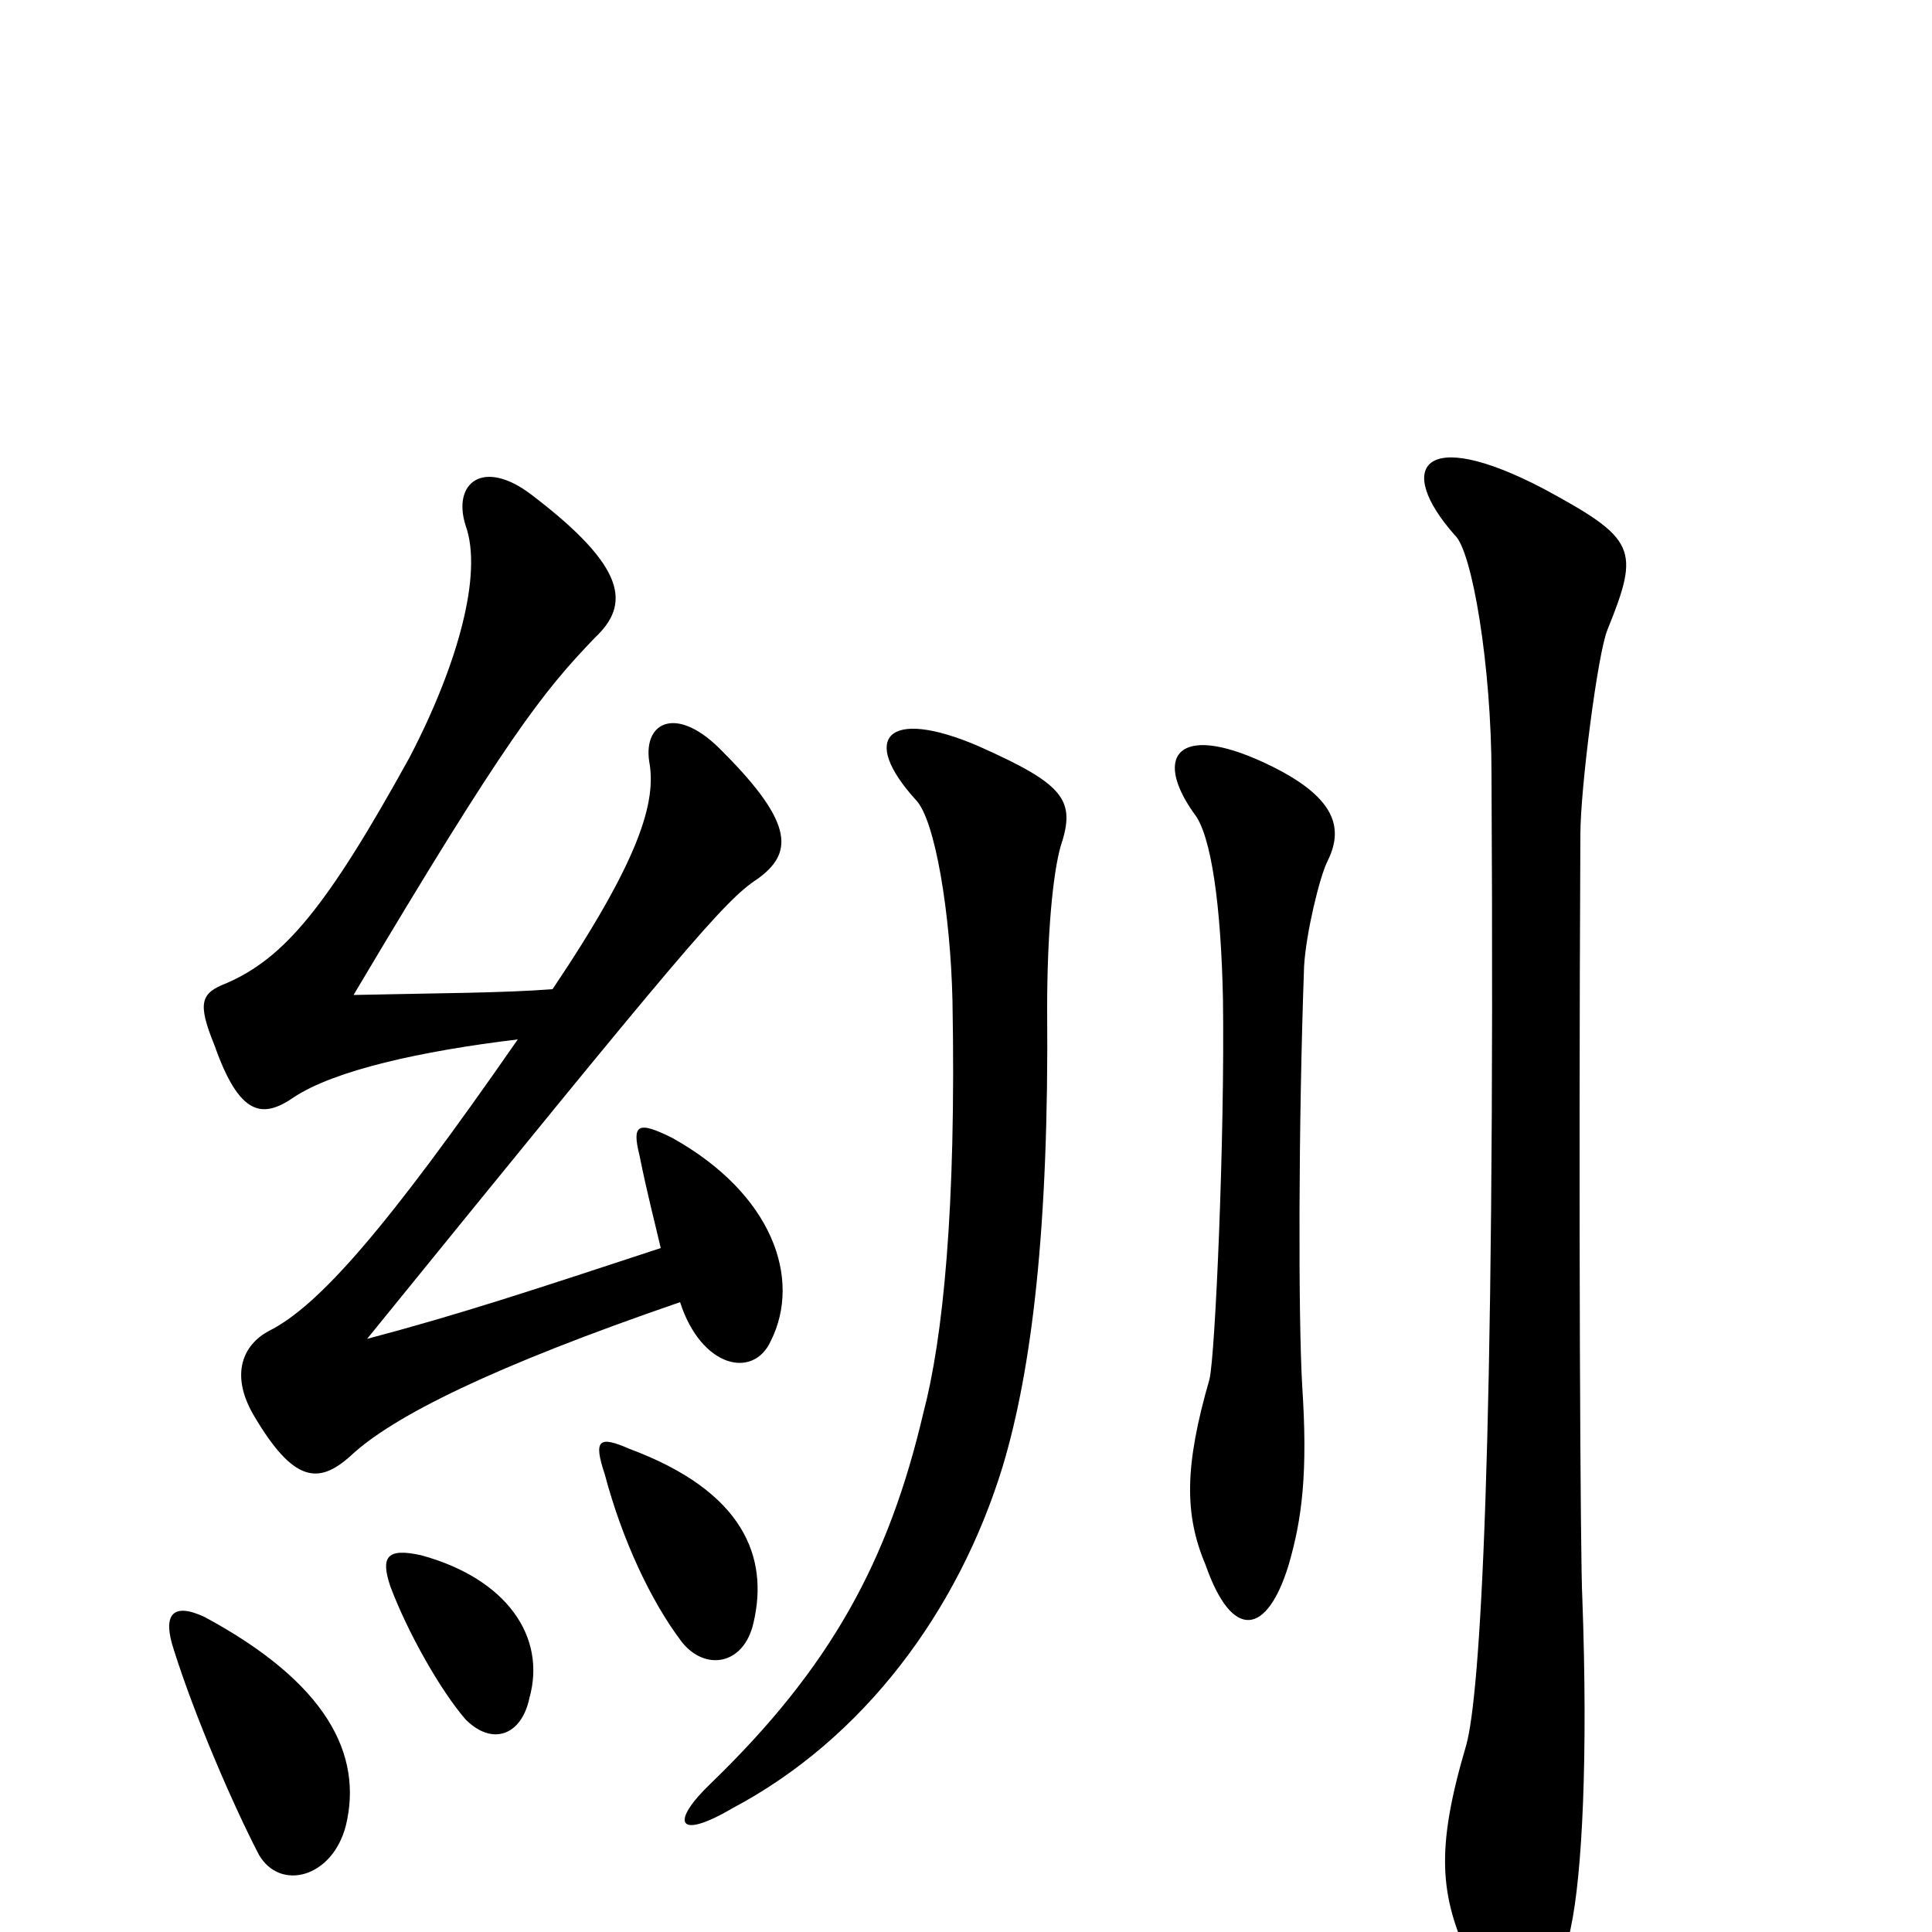 <svg xmlns="http://www.w3.org/2000/svg" viewBox="0 -1000 1000 1000">
	<path fill="#000000" d="M179 -55C188 -92 169 -129 106 -163C89 -171 84 -164 90 -146C101 -111 121 -65 134 -40C145 -21 172 -28 179 -55ZM274 -121C283 -153 262 -183 218 -195C200 -199 197 -194 202 -179C211 -155 228 -125 241 -110C255 -96 270 -102 274 -121ZM390 -160C398 -194 385 -228 326 -250C310 -257 307 -255 313 -237C322 -203 337 -171 353 -150C365 -135 385 -138 390 -160ZM342 -354C275 -332 239 -320 190 -307C354 -509 375 -534 392 -545C410 -558 412 -573 374 -611C351 -635 333 -627 336 -606C340 -585 331 -555 286 -488C260 -486 228 -486 183 -485C262 -618 281 -642 308 -670C326 -687 325 -706 275 -744C250 -763 234 -750 241 -728C250 -703 237 -656 212 -608C169 -530 147 -504 117 -491C104 -486 102 -481 111 -459C124 -422 136 -421 152 -432C173 -446 218 -456 268 -462C200 -364 165 -324 139 -311C126 -304 119 -289 131 -268C152 -232 165 -232 181 -246C203 -267 256 -293 352 -326C363 -292 390 -286 399 -306C415 -338 400 -382 348 -411C330 -420 327 -418 331 -402C335 -382 339 -367 342 -354ZM549 -562C557 -586 551 -594 506 -614C459 -634 445 -618 474 -586C484 -576 492 -527 493 -482C495 -374 488 -307 478 -269C460 -192 430 -137 368 -77C347 -57 350 -47 379 -64C447 -100 496 -166 519 -241C534 -291 543 -364 542 -478C542 -517 545 -548 549 -562ZM832 -674C849 -716 847 -721 799 -747C736 -780 722 -758 753 -723C762 -715 772 -655 772 -599C774 -243 766 -123 759 -97C743 -43 745 -19 761 15C785 70 799 70 813 -2C819 -30 822 -91 819 -173C818 -190 817 -373 818 -568C818 -592 827 -662 832 -674ZM687 -554C695 -570 693 -586 659 -603C611 -627 596 -610 618 -579C627 -568 632 -531 633 -483C634 -412 629 -298 626 -286C613 -241 613 -216 624 -190C638 -150 656 -154 667 -190C674 -214 677 -238 674 -283C672 -318 672 -417 675 -500C676 -517 683 -546 687 -554Z"/>
</svg>